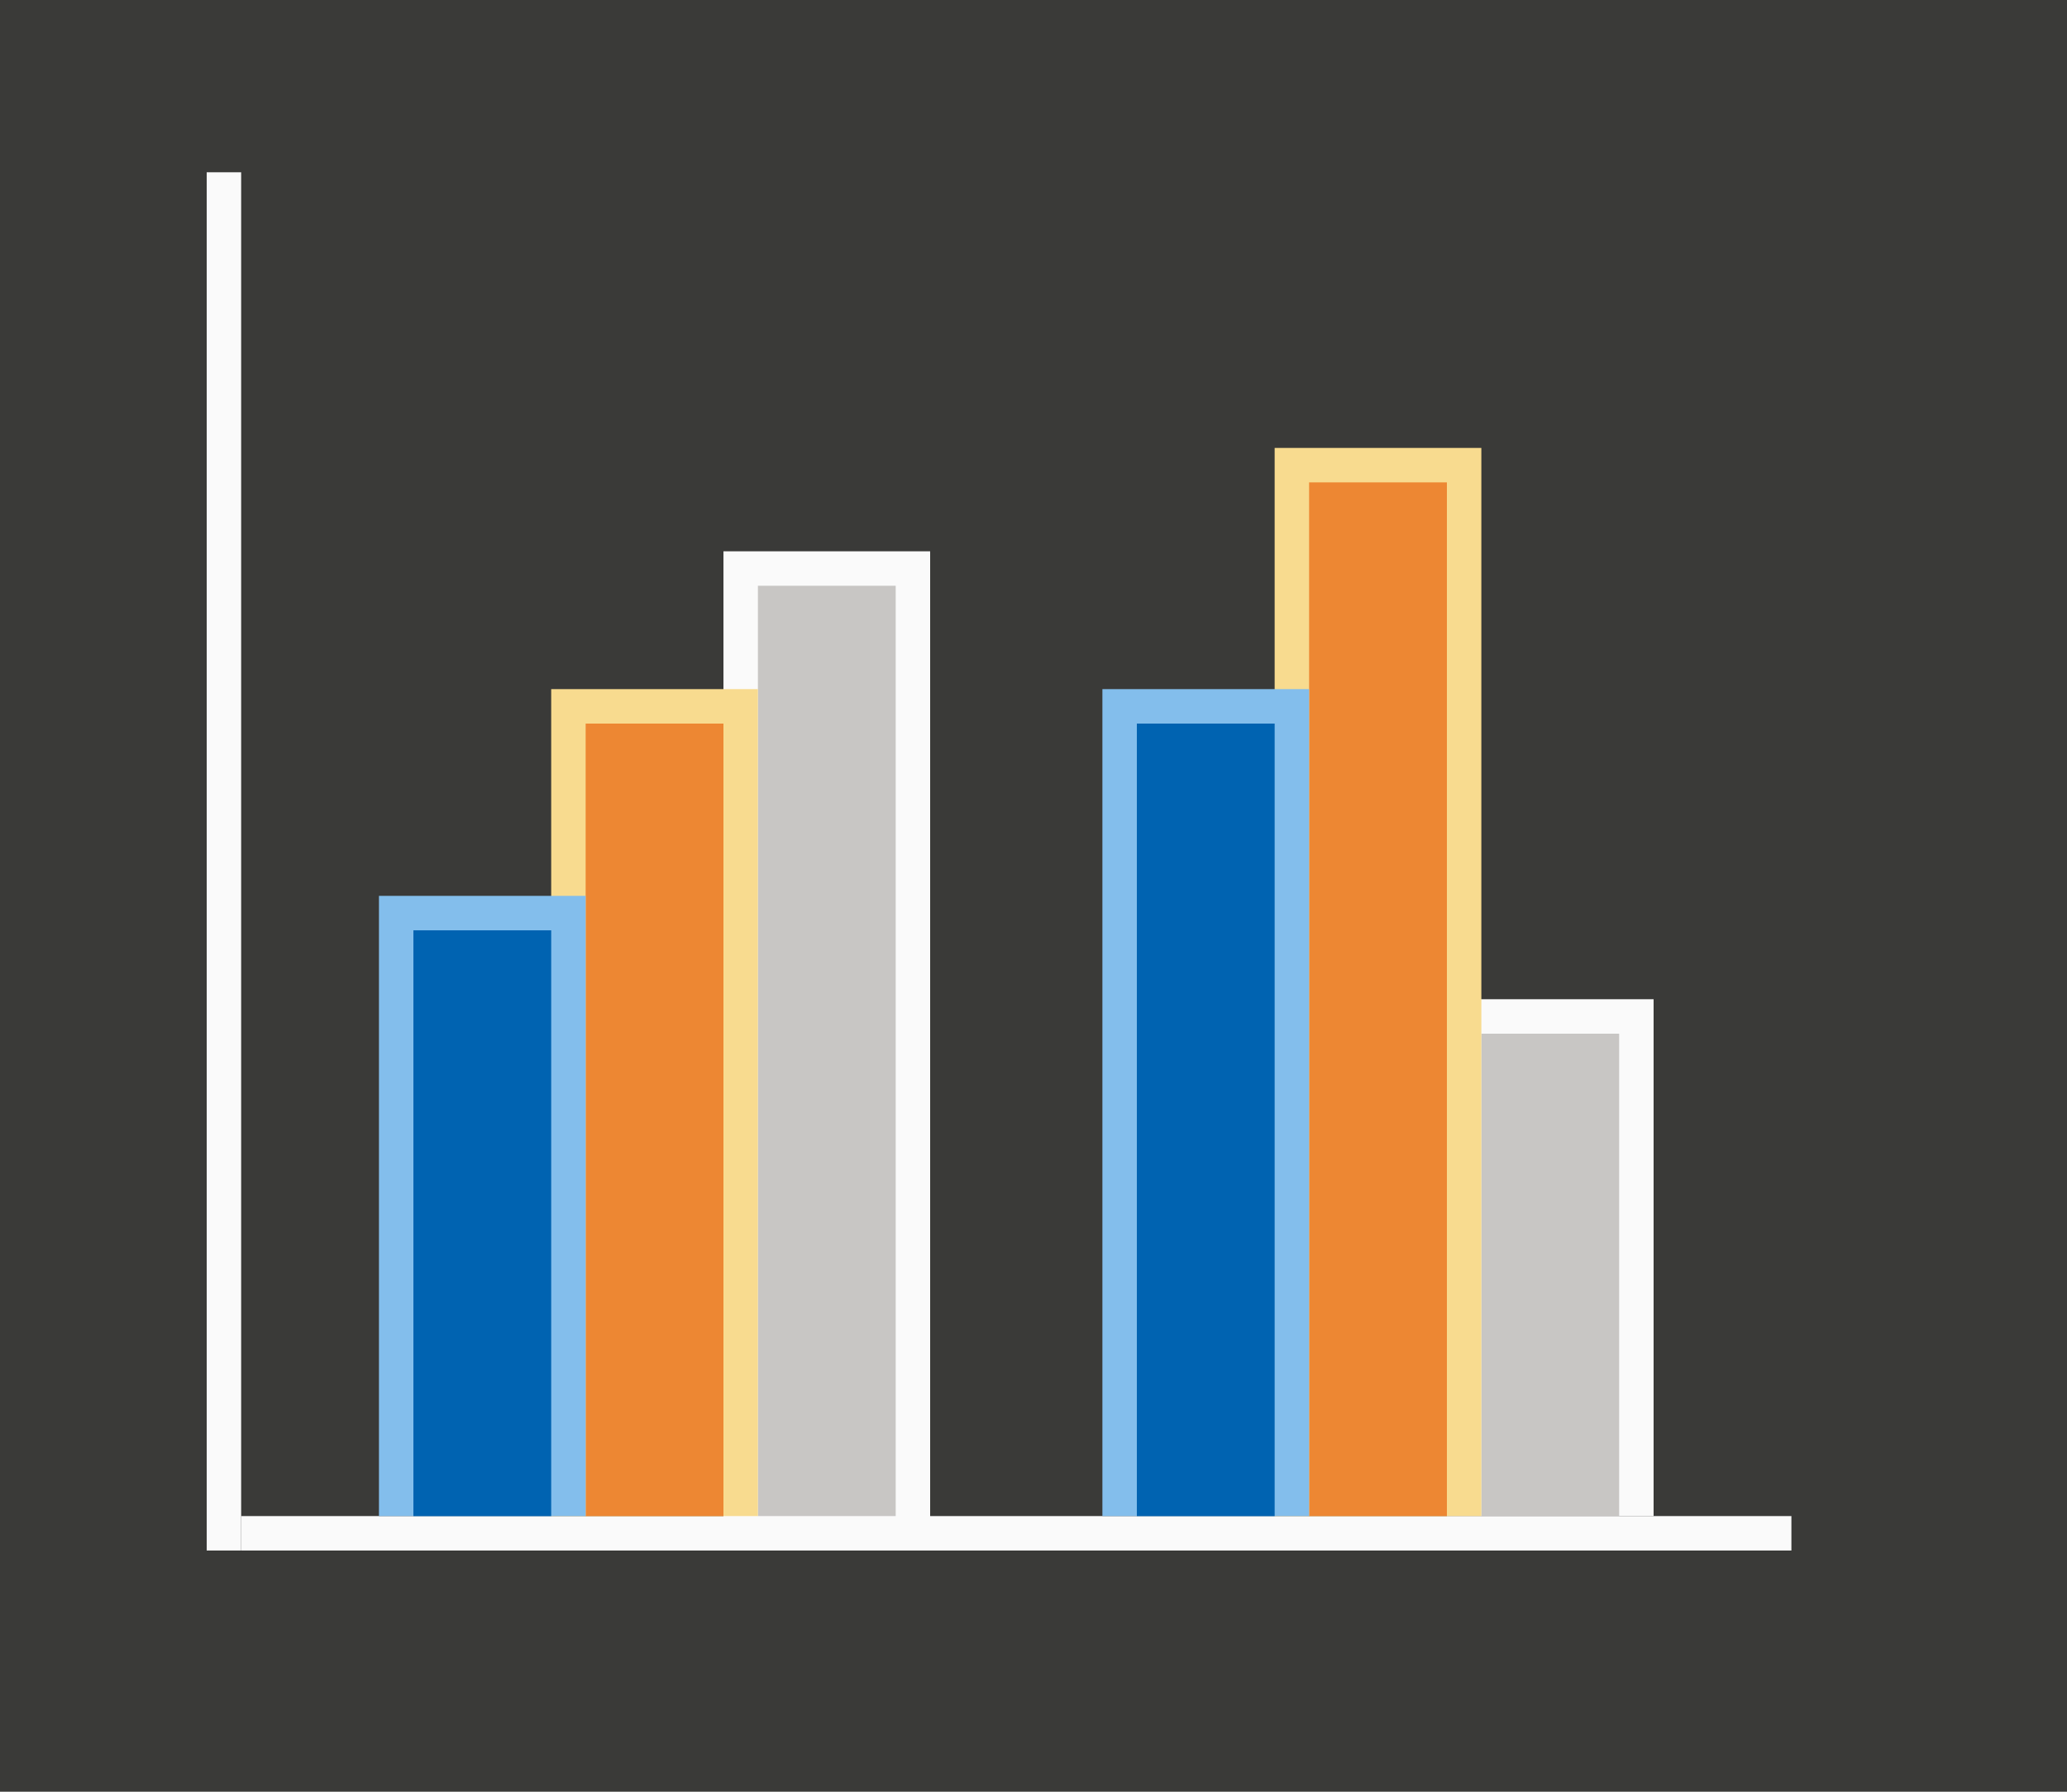 <svg height="52" viewBox="0 0 60 52" width="60" xmlns="http://www.w3.org/2000/svg"><path d="m0 0h60v52h-60z" fill="#3a3a38"/><g fill="#fafafa"><path d="m21 16h6v29h-6z" stroke-width=".707"/><path d="m42 29h6v15h-6z" stroke-width=".987"/><path d="m7 44h45v1h-45z"/><path d="m6 5h1v40h-1z"/></g><path d="m22 17h4v27h-4z" fill="#c8c6c4" stroke-width=".556"/><path d="m43 30h4v14h-4z" fill="#c8c6c4" stroke-width=".81"/><path d="m37 13h6v31h-6z" fill="#f8db8f" stroke-width=".878"/><path d="m38 14h4v30h-4z" fill="#ed8733" stroke-width=".707"/><path d="m32 20h6v24h-6z" fill="#83beec" stroke-width=".878"/><path d="m33 21h4v23h-4z" fill="#0063b1" stroke-width=".707"/><path d="m16 20h6v24h-6z" fill="#f8db8f" stroke-width=".878"/><path d="m17 21h4v23h-4z" fill="#ed8733" stroke-width=".707"/><path d="m11 26h6v18h-6z" fill="#83beec"/><path d="m12 27h4v17h-4z" fill="#0063b1" stroke-width=".793"/></svg>